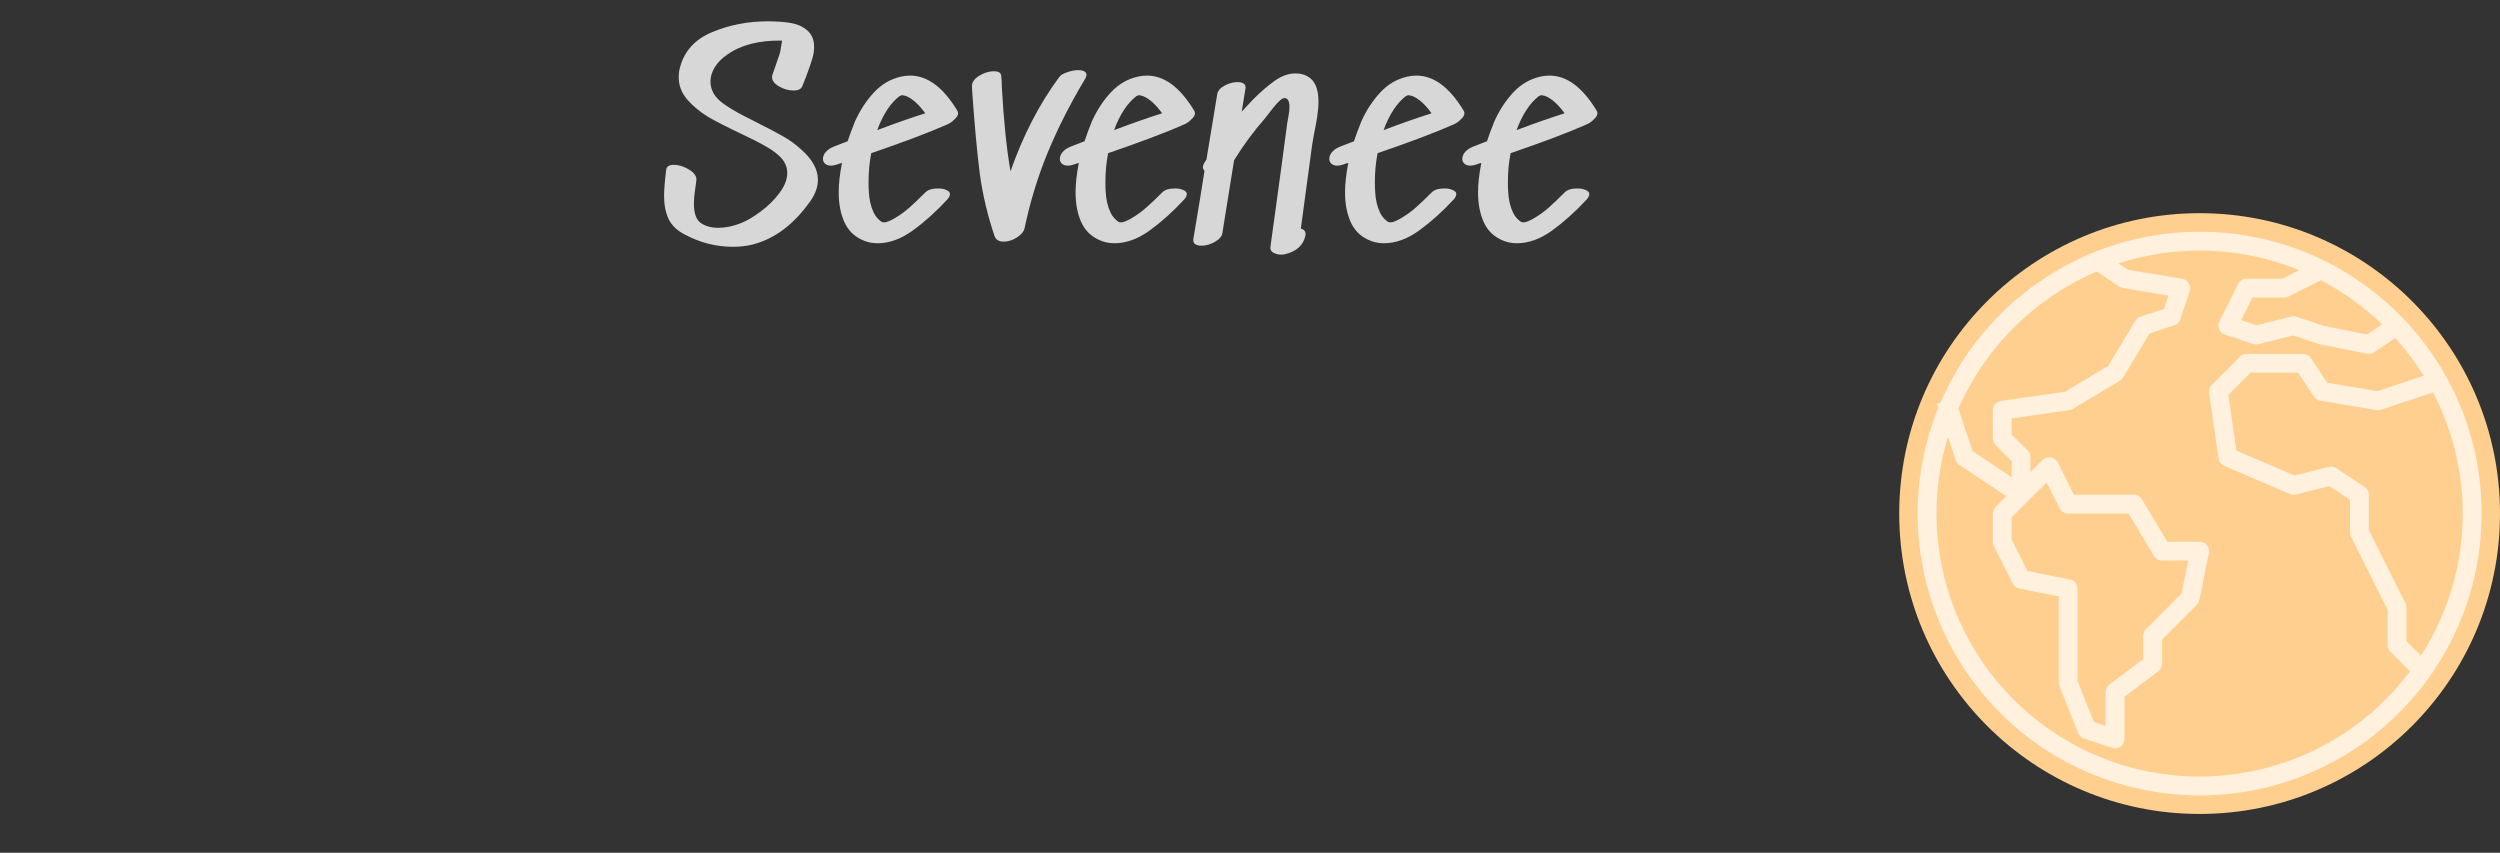 <svg width="129" height="44" viewBox="0 0 129 44" fill="none" xmlns="http://www.w3.org/2000/svg">
<rect x="0" y="0" width="129" height="44" fill="#333333" stroke="none"/>
<circle cx="113.5" cy="26.5" r="15.5" fill="#FFCF90"/>
<path d="M113.505 11.958C107.683 11.957 102.421 15.426 100.13 20.776L99.948 20.836L100.018 21.047C97.001 28.485 100.588 36.96 108.03 39.975C109.768 40.68 111.626 41.041 113.501 41.041C121.536 41.042 128.05 34.532 128.051 26.501C128.052 18.471 121.54 11.959 113.505 11.958ZM124.917 33.831L124.17 33.084V31.346C124.17 31.271 124.154 31.197 124.121 31.13L122.23 27.354V25.53C122.23 25.368 122.149 25.216 122.014 25.127L120.559 24.157C120.445 24.081 120.304 24.057 120.171 24.09L118.39 24.535L115.397 23.252L114.985 20.369L116.127 19.229H118.576L119.4 20.467C119.475 20.578 119.592 20.654 119.724 20.676L122.634 21.161C122.712 21.174 122.792 21.167 122.867 21.142L125.546 20.249C127.794 24.561 127.554 29.746 124.917 33.831ZM122.917 16.734L122.128 17.26L119.93 16.82L118.504 16.346C118.416 16.316 118.322 16.312 118.233 16.335L116.43 16.785L115.64 16.522L116.225 15.351H117.865C117.941 15.351 118.015 15.334 118.082 15.3L119.76 14.461C120.916 15.064 121.979 15.83 122.917 16.734ZM108.19 14.01L109.353 14.785C109.411 14.823 109.475 14.849 109.543 14.86L111.893 15.252L111.664 15.938L110.439 16.346C110.33 16.383 110.237 16.457 110.177 16.556L108.784 18.876L106.547 20.217L103.25 20.688C103.011 20.722 102.833 20.926 102.833 21.168V22.622C102.833 22.75 102.884 22.873 102.975 22.964L103.802 23.792V24.624L101.785 23.28L101.053 21.085C102.446 17.906 104.997 15.376 108.19 14.01ZM106.809 29.902L104.617 29.463L103.802 27.839V26.7L105.609 24.894L106.278 26.231C106.36 26.395 106.528 26.499 106.712 26.499H109.832L111.146 28.688C111.233 28.834 111.391 28.923 111.561 28.923H112.909L112.57 30.623L110.734 32.458C110.643 32.549 110.592 32.672 110.591 32.8V34.012L108.846 35.321C108.724 35.413 108.652 35.556 108.652 35.709V37.459L108.049 37.26L107.197 35.131V30.377C107.197 30.146 107.035 29.948 106.809 29.902ZM105.351 37.353C100.779 33.925 98.845 28 100.515 22.536L100.918 23.744C100.952 23.846 101.019 23.934 101.109 23.994L103.526 25.605L102.975 26.157C102.884 26.247 102.833 26.371 102.833 26.499V27.953C102.833 28.029 102.85 28.103 102.883 28.17L103.853 30.109C103.921 30.243 104.046 30.338 104.193 30.367L106.23 30.774V35.224C106.229 35.285 106.241 35.347 106.264 35.404L107.234 37.827C107.287 37.96 107.396 38.062 107.531 38.107L108.986 38.592C109.034 38.608 109.085 38.617 109.137 38.617C109.404 38.617 109.622 38.4 109.622 38.132V35.951L111.367 34.642C111.489 34.551 111.561 34.407 111.561 34.255V33.001L113.359 31.204C113.427 31.137 113.473 31.05 113.491 30.957L113.976 28.533C114.029 28.27 113.858 28.015 113.596 27.963C113.565 27.956 113.533 27.953 113.501 27.953H111.836L110.522 25.765C110.434 25.619 110.277 25.53 110.107 25.53H107.012L106.179 23.859C106.109 23.72 105.976 23.622 105.822 23.597C105.668 23.571 105.511 23.622 105.402 23.733L104.772 24.36V23.591C104.772 23.462 104.721 23.339 104.63 23.248L103.802 22.421V21.588L106.781 21.163C106.845 21.153 106.906 21.131 106.962 21.098L109.386 19.644C109.454 19.603 109.511 19.546 109.552 19.478L110.915 17.208L112.2 16.78C112.345 16.732 112.458 16.619 112.506 16.474L112.991 15.019C113.075 14.765 112.937 14.491 112.683 14.407C112.659 14.399 112.635 14.393 112.611 14.389L109.804 13.922L109.311 13.593C112.362 12.6 115.668 12.723 118.637 13.94L117.751 14.382H115.926C115.741 14.38 115.572 14.485 115.489 14.65L114.519 16.588C114.4 16.828 114.497 17.119 114.737 17.238C114.757 17.249 114.779 17.257 114.8 17.265L116.255 17.749C116.342 17.779 116.436 17.783 116.526 17.76L118.329 17.31L119.65 17.749C119.668 17.756 119.688 17.761 119.708 17.765L122.132 18.25C122.258 18.275 122.39 18.249 122.497 18.178L123.6 17.442C124.143 18.047 124.632 18.699 125.059 19.39L122.673 20.185L120.09 19.755L119.236 18.475C119.147 18.341 118.997 18.26 118.835 18.259H115.926C115.797 18.259 115.674 18.31 115.583 18.401L114.128 19.855C114.02 19.963 113.969 20.116 113.991 20.267L114.476 23.66C114.5 23.828 114.611 23.97 114.767 24.036L118.161 25.491C118.259 25.533 118.367 25.541 118.47 25.515L120.201 25.082L121.26 25.789V27.469C121.259 27.544 121.276 27.618 121.309 27.685L123.2 31.461V33.285C123.2 33.414 123.251 33.537 123.342 33.628L124.356 34.642C119.857 40.636 111.348 41.85 105.351 37.353Z" fill="#FFF1DE"/>
<path d="M23.48 10.927C24.067 10.954 24.36 11.141 24.36 11.487C24.36 11.887 24.04 12.341 23.4 12.847C22.787 13.327 22.24 13.567 21.76 13.567C19.467 13.567 16.92 13.634 14.12 13.767C11.853 22.861 10.28 31.287 9.4 39.047C9.773 39.074 10.08 39.167 10.32 39.327C10.587 39.461 10.72 39.647 10.72 39.887C10.72 40.207 10.48 40.554 10 40.927L8.44 42.127C8.253 42.314 7.893 42.487 7.36 42.647C6.853 42.807 6.373 42.887 5.92 42.887C5.093 42.887 4.72 42.554 4.8 41.887C5.733 33.114 7.44 23.887 9.92 14.207L9.88 14.047C6.84 14.314 4 14.607 1.36 14.927C0.96 14.981 0.64 14.927 0.4 14.767C0.16 14.581 0.053 14.301 0.08 13.927C0.107 13.554 0.333 13.247 0.76 13.007C1.213 12.767 1.693 12.581 2.2 12.447C4.76 11.701 7.613 11.194 10.76 10.927L11 10.247C11.107 9.874 11.48 9.554 12.12 9.287C12.76 8.994 13.387 8.847 14 8.847C14.4 8.847 14.707 8.927 14.92 9.087C15.16 9.247 15.24 9.474 15.16 9.767L14.92 10.687L16.8 10.647C18.747 10.647 20.973 10.741 23.48 10.927ZM29.541 17.207C30.314 16.887 31.021 16.727 31.661 16.727C32.354 16.727 32.914 16.914 33.341 17.287C33.768 17.634 33.981 18.207 33.981 19.007C33.981 19.781 33.861 20.621 33.621 21.527C33.381 22.434 33.048 23.501 32.621 24.727L32.061 26.407C31.901 26.914 31.488 27.341 30.821 27.687C30.154 28.034 29.514 28.207 28.901 28.207C28.501 28.207 28.194 28.127 27.981 27.967C27.794 27.781 27.754 27.514 27.861 27.167C28.341 25.674 28.821 24.021 29.301 22.207C29.408 21.381 29.488 20.834 29.541 20.567L29.381 20.727C27.328 22.487 25.448 24.701 23.741 27.367C22.968 31.607 22.488 35.861 22.301 40.127C22.274 40.634 21.928 41.087 21.261 41.487C20.621 41.861 19.954 42.047 19.261 42.047C18.861 42.047 18.528 41.954 18.261 41.767C17.994 41.581 17.874 41.301 17.901 40.927C18.114 37.087 18.528 33.354 19.141 29.727C18.874 29.541 18.741 29.327 18.741 29.087C18.741 28.927 18.794 28.754 18.901 28.567L19.501 27.567C20.088 24.501 20.808 21.421 21.661 18.327C21.794 17.847 22.208 17.434 22.901 17.087C23.621 16.714 24.301 16.527 24.941 16.527C25.341 16.527 25.648 16.607 25.861 16.767C26.074 16.927 26.128 17.167 26.021 17.487C25.594 18.981 25.328 19.967 25.221 20.447C26.821 18.847 28.261 17.767 29.541 17.207ZM34.403 36.167C34.349 36.487 34.323 36.714 34.323 36.847C34.323 37.914 34.843 38.447 35.883 38.447C36.496 38.447 37.243 38.274 38.123 37.927C38.923 37.607 40.403 36.927 42.563 35.887C42.616 35.221 42.669 34.581 42.723 33.967C42.803 33.327 42.87 32.754 42.923 32.247L43.203 29.487C41.363 30.367 39.989 31.061 39.083 31.567C37.749 32.341 36.683 33.074 35.883 33.767C35.083 34.434 34.59 35.234 34.403 36.167ZM44.803 17.327C46.003 17.327 46.803 17.634 47.203 18.247C47.63 18.834 47.843 19.701 47.843 20.847L47.803 21.967C47.696 23.914 47.456 26.767 47.083 30.527C47.003 31.061 46.91 31.954 46.803 33.207C46.696 33.981 46.603 34.607 46.523 35.087C46.816 35.247 46.963 35.461 46.963 35.727C46.963 35.914 46.87 36.194 46.683 36.567L46.523 36.767L46.283 37.007C46.096 38.367 46.003 39.527 46.003 40.487C46.376 40.701 46.563 40.954 46.563 41.247C46.563 41.701 46.23 42.181 45.563 42.687C45.376 42.821 45.163 42.954 44.923 43.087C44.736 43.194 44.469 43.287 44.123 43.367C43.803 43.447 43.483 43.487 43.163 43.487C42.176 43.487 41.723 43.127 41.803 42.407L42.123 39.047C38.55 40.754 35.803 41.607 33.883 41.607C31.456 41.607 30.243 40.301 30.243 37.687C30.243 35.181 31.536 33.047 34.123 31.287C36.736 29.527 39.856 27.941 43.483 26.527C43.59 25.487 43.669 24.434 43.723 23.367C43.723 23.154 43.736 22.887 43.763 22.567C43.789 22.247 43.803 21.887 43.803 21.487C43.803 20.981 43.763 20.647 43.683 20.487L43.563 20.327H43.523C43.123 20.327 42.376 20.874 41.283 21.967C40.296 22.927 39.069 24.367 37.603 26.287C37.389 26.581 37.029 26.821 36.523 27.007C36.043 27.194 35.55 27.287 35.043 27.287C34.669 27.287 34.349 27.221 34.083 27.087C33.843 26.954 33.723 26.754 33.723 26.487C33.723 26.274 33.83 25.994 34.043 25.647C37.723 20.101 41.309 17.327 44.803 17.327ZM62.98 17.807C63.167 17.541 63.54 17.314 64.1 17.127C64.687 16.914 65.233 16.807 65.74 16.807C66.113 16.807 66.407 16.861 66.62 16.967C66.86 17.074 66.98 17.247 66.98 17.487C66.98 17.674 66.913 17.874 66.78 18.087C64.593 21.741 62.753 25.367 61.26 28.967C59.793 32.541 58.66 36.247 57.86 40.087C57.753 40.594 57.367 41.061 56.7 41.487C56.06 41.887 55.42 42.087 54.78 42.087C54.06 42.087 53.607 41.807 53.42 41.247C52.407 38.261 51.687 35.221 51.26 32.127C50.86 29.007 50.487 24.981 50.14 20.047L50.1 19.207C50.073 18.621 50.42 18.101 51.14 17.647C51.887 17.194 52.62 16.967 53.34 16.967C54.033 16.967 54.393 17.207 54.42 17.687C54.473 18.327 54.5 18.834 54.5 19.207V19.327C54.793 24.421 55.22 28.554 55.78 31.727C57.62 26.447 60.02 21.807 62.98 17.807ZM74.373 20.607C73.013 21.647 71.906 23.327 71.052 25.647C73.666 24.661 76.026 23.834 78.132 23.167C77.252 21.941 76.359 21.114 75.453 20.687C75.266 20.607 75.079 20.554 74.892 20.527C74.733 20.501 74.639 20.487 74.612 20.487C74.639 20.514 74.612 20.541 74.532 20.567C74.479 20.594 74.426 20.607 74.373 20.607ZM74.532 17.767C74.959 17.661 75.412 17.607 75.892 17.607C78.453 17.607 80.772 19.327 82.853 22.767C82.933 22.874 82.972 23.007 82.972 23.167C82.972 23.461 82.786 23.767 82.412 24.087C82.119 24.407 81.746 24.661 81.293 24.847C78.626 26.021 74.919 27.421 70.172 29.047C69.906 30.407 69.772 31.807 69.772 33.247C69.772 33.914 69.786 34.394 69.812 34.687C69.866 35.887 70.106 36.927 70.532 37.807C70.666 38.101 70.853 38.381 71.093 38.647C71.359 38.914 71.559 39.087 71.692 39.167C71.772 39.221 71.906 39.247 72.093 39.247C72.279 39.247 72.493 39.194 72.733 39.087C72.999 38.981 73.293 38.834 73.612 38.647C74.386 38.194 75.106 37.674 75.772 37.087C76.439 36.501 77.239 35.741 78.172 34.807C78.546 34.434 79.172 34.247 80.052 34.247C80.532 34.247 80.933 34.327 81.252 34.487C81.599 34.621 81.772 34.821 81.772 35.087C81.772 35.327 81.639 35.594 81.373 35.887C79.719 37.674 78.026 39.194 76.293 40.447C74.559 41.701 72.826 42.327 71.093 42.327C70.266 42.327 69.493 42.154 68.772 41.807C67.573 41.247 66.706 40.354 66.172 39.127C65.639 37.901 65.373 36.461 65.373 34.807C65.373 33.581 65.532 32.141 65.853 30.487L65.532 30.567L65.213 30.687C64.812 30.821 64.493 30.887 64.252 30.887C63.879 30.887 63.586 30.794 63.373 30.607C63.159 30.421 63.053 30.181 63.053 29.887C63.053 29.541 63.186 29.207 63.453 28.887C63.746 28.541 64.172 28.261 64.733 28.047L66.692 27.287C66.933 26.541 67.293 25.567 67.772 24.367C68.519 22.714 69.453 21.287 70.573 20.087C71.692 18.887 73.013 18.114 74.532 17.767ZM86.782 10.087C86.835 9.581 87.182 9.154 87.822 8.807C88.489 8.434 89.142 8.247 89.782 8.247C90.182 8.247 90.489 8.327 90.702 8.487C90.915 8.647 91.008 8.901 90.982 9.247C90.209 16.207 89.409 23.167 88.582 30.127L87.382 40.567C87.329 41.074 86.969 41.514 86.302 41.887C85.635 42.261 84.969 42.447 84.302 42.447C83.395 42.447 82.982 42.101 83.062 41.407L84.942 25.727C85.795 18.367 86.409 13.154 86.782 10.087Z"/>
<path d="M41.322 7.694C41.91 8.207 42.204 8.735 42.204 9.276C42.204 9.631 42.083 9.985 41.84 10.34C40.981 11.572 39.973 12.333 38.816 12.622C38.517 12.697 38.181 12.734 37.808 12.734C36.931 12.734 36.091 12.515 35.288 12.076C34.905 11.871 34.639 11.605 34.49 11.278C34.341 10.951 34.266 10.564 34.266 10.116C34.266 9.799 34.303 9.341 34.378 8.744C34.406 8.585 34.537 8.506 34.77 8.506C35.031 8.506 35.297 8.59 35.568 8.758C35.839 8.926 35.96 9.113 35.932 9.318C35.923 9.393 35.899 9.561 35.862 9.822C35.825 10.074 35.806 10.307 35.806 10.522C35.806 11.007 35.923 11.334 36.156 11.502C36.389 11.67 36.693 11.754 37.066 11.754C37.439 11.754 37.827 11.675 38.228 11.516C38.536 11.395 38.877 11.194 39.25 10.914C39.633 10.634 39.955 10.317 40.216 9.962C40.487 9.607 40.622 9.262 40.622 8.926C40.622 8.655 40.529 8.408 40.342 8.184C40.155 7.969 39.889 7.764 39.544 7.568C39.208 7.372 38.76 7.143 38.2 6.882C37.509 6.555 36.954 6.271 36.534 6.028C36.123 5.776 35.769 5.482 35.47 5.146C35.171 4.801 35.022 4.413 35.022 3.984C35.022 3.788 35.045 3.615 35.092 3.466C35.316 2.626 35.867 2.024 36.744 1.66C37.631 1.287 38.587 1.1 39.614 1.1C40.062 1.1 40.454 1.128 40.79 1.184C41.126 1.24 41.406 1.361 41.63 1.548C41.882 1.753 42.008 2.043 42.008 2.416C42.008 2.64 41.971 2.864 41.896 3.088C41.831 3.303 41.728 3.597 41.588 3.97C41.485 4.222 41.425 4.376 41.406 4.432C41.35 4.591 41.196 4.67 40.944 4.67C40.692 4.67 40.445 4.6 40.202 4.46C39.959 4.32 39.838 4.161 39.838 3.984C39.838 3.937 39.843 3.9 39.852 3.872L40.062 3.27C40.155 3.009 40.221 2.813 40.258 2.682L40.356 2.094C39.18 2.075 38.242 2.313 37.542 2.808C37.262 2.995 37.043 3.214 36.884 3.466C36.735 3.709 36.66 3.956 36.66 4.208C36.66 4.647 36.879 5.025 37.318 5.342C37.635 5.566 37.985 5.776 38.368 5.972C38.76 6.168 38.998 6.289 39.082 6.336C39.623 6.607 40.057 6.835 40.384 7.022C40.72 7.209 41.033 7.433 41.322 7.694ZM46.427 4.95C45.951 5.314 45.563 5.902 45.265 6.714C46.179 6.369 47.005 6.079 47.743 5.846C47.435 5.417 47.122 5.127 46.805 4.978C46.739 4.95 46.674 4.931 46.609 4.922C46.553 4.913 46.52 4.908 46.511 4.908C46.52 4.917 46.511 4.927 46.483 4.936C46.464 4.945 46.446 4.95 46.427 4.95ZM46.483 3.956C46.632 3.919 46.791 3.9 46.959 3.9C47.855 3.9 48.667 4.502 49.395 5.706C49.423 5.743 49.437 5.79 49.437 5.846C49.437 5.949 49.371 6.056 49.241 6.168C49.138 6.28 49.008 6.369 48.849 6.434C47.916 6.845 46.618 7.335 44.957 7.904C44.864 8.38 44.817 8.87 44.817 9.374C44.817 9.607 44.822 9.775 44.831 9.878C44.849 10.298 44.934 10.662 45.083 10.97C45.13 11.073 45.195 11.171 45.279 11.264C45.372 11.357 45.442 11.418 45.489 11.446C45.517 11.465 45.563 11.474 45.629 11.474C45.694 11.474 45.769 11.455 45.853 11.418C45.946 11.381 46.049 11.329 46.161 11.264C46.431 11.105 46.684 10.923 46.917 10.718C47.15 10.513 47.43 10.247 47.757 9.92C47.888 9.789 48.107 9.724 48.415 9.724C48.583 9.724 48.723 9.752 48.835 9.808C48.956 9.855 49.017 9.925 49.017 10.018C49.017 10.102 48.97 10.195 48.877 10.298C48.298 10.923 47.706 11.455 47.099 11.894C46.492 12.333 45.886 12.552 45.279 12.552C44.989 12.552 44.719 12.491 44.467 12.37C44.047 12.174 43.743 11.861 43.557 11.432C43.37 11.003 43.277 10.499 43.277 9.92C43.277 9.491 43.333 8.987 43.445 8.408L43.333 8.436L43.221 8.478C43.081 8.525 42.969 8.548 42.885 8.548C42.754 8.548 42.651 8.515 42.577 8.45C42.502 8.385 42.465 8.301 42.465 8.198C42.465 8.077 42.511 7.96 42.605 7.848C42.708 7.727 42.857 7.629 43.053 7.554L43.739 7.288C43.823 7.027 43.949 6.686 44.117 6.266C44.378 5.687 44.705 5.188 45.097 4.768C45.489 4.348 45.951 4.077 46.483 3.956ZM54.662 3.97C54.727 3.877 54.858 3.797 55.054 3.732C55.26 3.657 55.451 3.62 55.628 3.62C55.759 3.62 55.861 3.639 55.936 3.676C56.02 3.713 56.062 3.774 56.062 3.858C56.062 3.923 56.039 3.993 55.992 4.068C55.227 5.347 54.583 6.616 54.06 7.876C53.547 9.127 53.15 10.424 52.87 11.768C52.833 11.945 52.697 12.109 52.464 12.258C52.24 12.398 52.016 12.468 51.792 12.468C51.54 12.468 51.382 12.37 51.316 12.174C50.962 11.129 50.709 10.065 50.56 8.982C50.42 7.89 50.289 6.481 50.168 4.754L50.154 4.46C50.145 4.255 50.266 4.073 50.518 3.914C50.779 3.755 51.036 3.676 51.288 3.676C51.531 3.676 51.657 3.76 51.666 3.928C51.685 4.152 51.694 4.329 51.694 4.46V4.502C51.797 6.285 51.946 7.731 52.142 8.842C52.786 6.994 53.626 5.37 54.662 3.97ZM58.65 4.95C58.173 5.314 57.786 5.902 57.487 6.714C58.402 6.369 59.228 6.079 59.965 5.846C59.657 5.417 59.345 5.127 59.028 4.978C58.962 4.95 58.897 4.931 58.831 4.922C58.776 4.913 58.743 4.908 58.733 4.908C58.743 4.917 58.733 4.927 58.706 4.936C58.687 4.945 58.668 4.95 58.65 4.95ZM58.706 3.956C58.855 3.919 59.014 3.9 59.181 3.9C60.078 3.9 60.889 4.502 61.617 5.706C61.645 5.743 61.66 5.79 61.66 5.846C61.66 5.949 61.594 6.056 61.464 6.168C61.361 6.28 61.23 6.369 61.072 6.434C60.138 6.845 58.841 7.335 57.179 7.904C57.086 8.38 57.039 8.87 57.039 9.374C57.039 9.607 57.044 9.775 57.053 9.878C57.072 10.298 57.156 10.662 57.306 10.97C57.352 11.073 57.417 11.171 57.502 11.264C57.595 11.357 57.665 11.418 57.712 11.446C57.739 11.465 57.786 11.474 57.852 11.474C57.917 11.474 57.992 11.455 58.075 11.418C58.169 11.381 58.272 11.329 58.383 11.264C58.654 11.105 58.906 10.923 59.139 10.718C59.373 10.513 59.653 10.247 59.98 9.92C60.11 9.789 60.33 9.724 60.638 9.724C60.806 9.724 60.946 9.752 61.057 9.808C61.179 9.855 61.239 9.925 61.239 10.018C61.239 10.102 61.193 10.195 61.099 10.298C60.521 10.923 59.928 11.455 59.322 11.894C58.715 12.333 58.108 12.552 57.502 12.552C57.212 12.552 56.941 12.491 56.69 12.37C56.27 12.174 55.966 11.861 55.779 11.432C55.593 11.003 55.499 10.499 55.499 9.92C55.499 9.491 55.556 8.987 55.667 8.408L55.556 8.436L55.444 8.478C55.303 8.525 55.191 8.548 55.108 8.548C54.977 8.548 54.874 8.515 54.8 8.45C54.725 8.385 54.688 8.301 54.688 8.198C54.688 8.077 54.734 7.96 54.828 7.848C54.93 7.727 55.08 7.629 55.276 7.554L55.962 7.288C56.045 7.027 56.172 6.686 56.34 6.266C56.601 5.687 56.928 5.188 57.319 4.768C57.712 4.348 58.173 4.077 58.706 3.956ZM67.473 3.942C67.846 4.147 68.033 4.581 68.033 5.244C68.033 5.487 68.01 5.757 67.963 6.056C67.916 6.345 67.865 6.621 67.809 6.882L67.711 7.442L67.123 11.796C67.309 11.843 67.389 11.959 67.361 12.146C67.258 12.659 66.894 12.986 66.269 13.126L66.129 13.14C65.97 13.14 65.83 13.107 65.709 13.042C65.588 12.977 65.536 12.874 65.555 12.734C65.947 9.897 66.236 7.769 66.423 6.35C66.432 6.313 66.451 6.205 66.479 6.028C66.516 5.851 66.535 5.683 66.535 5.524C66.535 5.225 66.456 5.071 66.297 5.062C66.175 5.043 65.975 5.211 65.695 5.566C65.424 5.911 65.275 6.103 65.247 6.14C64.687 6.775 64.164 7.484 63.679 8.268C63.455 9.631 63.278 10.732 63.147 11.572L63.077 12.02C63.049 12.197 62.918 12.351 62.685 12.482C62.452 12.613 62.223 12.678 61.999 12.678C61.859 12.678 61.747 12.65 61.663 12.594C61.588 12.529 61.56 12.435 61.579 12.314C61.822 10.886 62.013 9.719 62.153 8.814C62.097 8.758 62.069 8.693 62.069 8.618C62.069 8.571 62.083 8.52 62.111 8.464C62.139 8.417 62.162 8.375 62.181 8.338C62.209 8.301 62.232 8.268 62.251 8.24L62.811 4.852C62.839 4.684 62.965 4.539 63.189 4.418C63.413 4.297 63.637 4.236 63.861 4.236C64.001 4.236 64.108 4.264 64.183 4.32C64.257 4.376 64.285 4.46 64.267 4.572C64.22 4.88 64.155 5.277 64.071 5.762L64.659 5.132C65.051 4.74 65.424 4.418 65.779 4.166C66.133 3.914 66.493 3.788 66.857 3.788C67.09 3.788 67.296 3.839 67.473 3.942ZM72.554 4.95C72.078 5.314 71.691 5.902 71.392 6.714C72.306 6.369 73.132 6.079 73.87 5.846C73.562 5.417 73.249 5.127 72.932 4.978C72.867 4.95 72.801 4.931 72.736 4.922C72.68 4.913 72.647 4.908 72.638 4.908C72.647 4.917 72.638 4.927 72.61 4.936C72.591 4.945 72.573 4.95 72.554 4.95ZM72.61 3.956C72.759 3.919 72.918 3.9 73.086 3.9C73.982 3.9 74.794 4.502 75.522 5.706C75.55 5.743 75.564 5.79 75.564 5.846C75.564 5.949 75.499 6.056 75.368 6.168C75.265 6.28 75.135 6.369 74.976 6.434C74.043 6.845 72.745 7.335 71.084 7.904C70.99 8.38 70.944 8.87 70.944 9.374C70.944 9.607 70.948 9.775 70.958 9.878C70.977 10.298 71.061 10.662 71.21 10.97C71.257 11.073 71.322 11.171 71.406 11.264C71.499 11.357 71.569 11.418 71.616 11.446C71.644 11.465 71.691 11.474 71.756 11.474C71.821 11.474 71.896 11.455 71.98 11.418C72.073 11.381 72.176 11.329 72.288 11.264C72.558 11.105 72.811 10.923 73.044 10.718C73.277 10.513 73.557 10.247 73.884 9.92C74.014 9.789 74.234 9.724 74.542 9.724C74.71 9.724 74.85 9.752 74.962 9.808C75.083 9.855 75.144 9.925 75.144 10.018C75.144 10.102 75.097 10.195 75.004 10.298C74.425 10.923 73.832 11.455 73.226 11.894C72.619 12.333 72.013 12.552 71.406 12.552C71.117 12.552 70.846 12.491 70.594 12.37C70.174 12.174 69.871 11.861 69.684 11.432C69.497 11.003 69.404 10.499 69.404 9.92C69.404 9.491 69.46 8.987 69.572 8.408L69.46 8.436L69.348 8.478C69.208 8.525 69.096 8.548 69.012 8.548C68.881 8.548 68.778 8.515 68.704 8.45C68.629 8.385 68.592 8.301 68.592 8.198C68.592 8.077 68.638 7.96 68.732 7.848C68.835 7.727 68.984 7.629 69.18 7.554L69.866 7.288C69.95 7.027 70.076 6.686 70.244 6.266C70.505 5.687 70.832 5.188 71.224 4.768C71.616 4.348 72.078 4.077 72.61 3.956ZM79.417 4.95C78.941 5.314 78.554 5.902 78.255 6.714C79.17 6.369 79.996 6.079 80.733 5.846C80.425 5.417 80.112 5.127 79.795 4.978C79.73 4.95 79.664 4.931 79.599 4.922C79.543 4.913 79.51 4.908 79.501 4.908C79.51 4.917 79.501 4.927 79.473 4.936C79.454 4.945 79.436 4.95 79.417 4.95ZM79.473 3.956C79.622 3.919 79.781 3.9 79.949 3.9C80.845 3.9 81.657 4.502 82.385 5.706C82.413 5.743 82.427 5.79 82.427 5.846C82.427 5.949 82.362 6.056 82.231 6.168C82.128 6.28 81.998 6.369 81.839 6.434C80.906 6.845 79.608 7.335 77.947 7.904C77.854 8.38 77.807 8.87 77.807 9.374C77.807 9.607 77.812 9.775 77.821 9.878C77.84 10.298 77.924 10.662 78.073 10.97C78.12 11.073 78.185 11.171 78.269 11.264C78.362 11.357 78.432 11.418 78.479 11.446C78.507 11.465 78.554 11.474 78.619 11.474C78.684 11.474 78.759 11.455 78.843 11.418C78.936 11.381 79.039 11.329 79.151 11.264C79.422 11.105 79.674 10.923 79.907 10.718C80.14 10.513 80.42 10.247 80.747 9.92C80.878 9.789 81.097 9.724 81.405 9.724C81.573 9.724 81.713 9.752 81.825 9.808C81.946 9.855 82.007 9.925 82.007 10.018C82.007 10.102 81.96 10.195 81.867 10.298C81.288 10.923 80.696 11.455 80.089 11.894C79.482 12.333 78.876 12.552 78.269 12.552C77.98 12.552 77.709 12.491 77.457 12.37C77.037 12.174 76.734 11.861 76.547 11.432C76.36 11.003 76.267 10.499 76.267 9.92C76.267 9.491 76.323 8.987 76.435 8.408L76.323 8.436L76.211 8.478C76.071 8.525 75.959 8.548 75.875 8.548C75.744 8.548 75.642 8.515 75.567 8.45C75.492 8.385 75.455 8.301 75.455 8.198C75.455 8.077 75.502 7.96 75.595 7.848C75.698 7.727 75.847 7.629 76.043 7.554L76.729 7.288C76.813 7.027 76.939 6.686 77.107 6.266C77.368 5.687 77.695 5.188 78.087 4.768C78.479 4.348 78.941 4.077 79.473 3.956Z" fill="#D7D7D7"/>
</svg>
